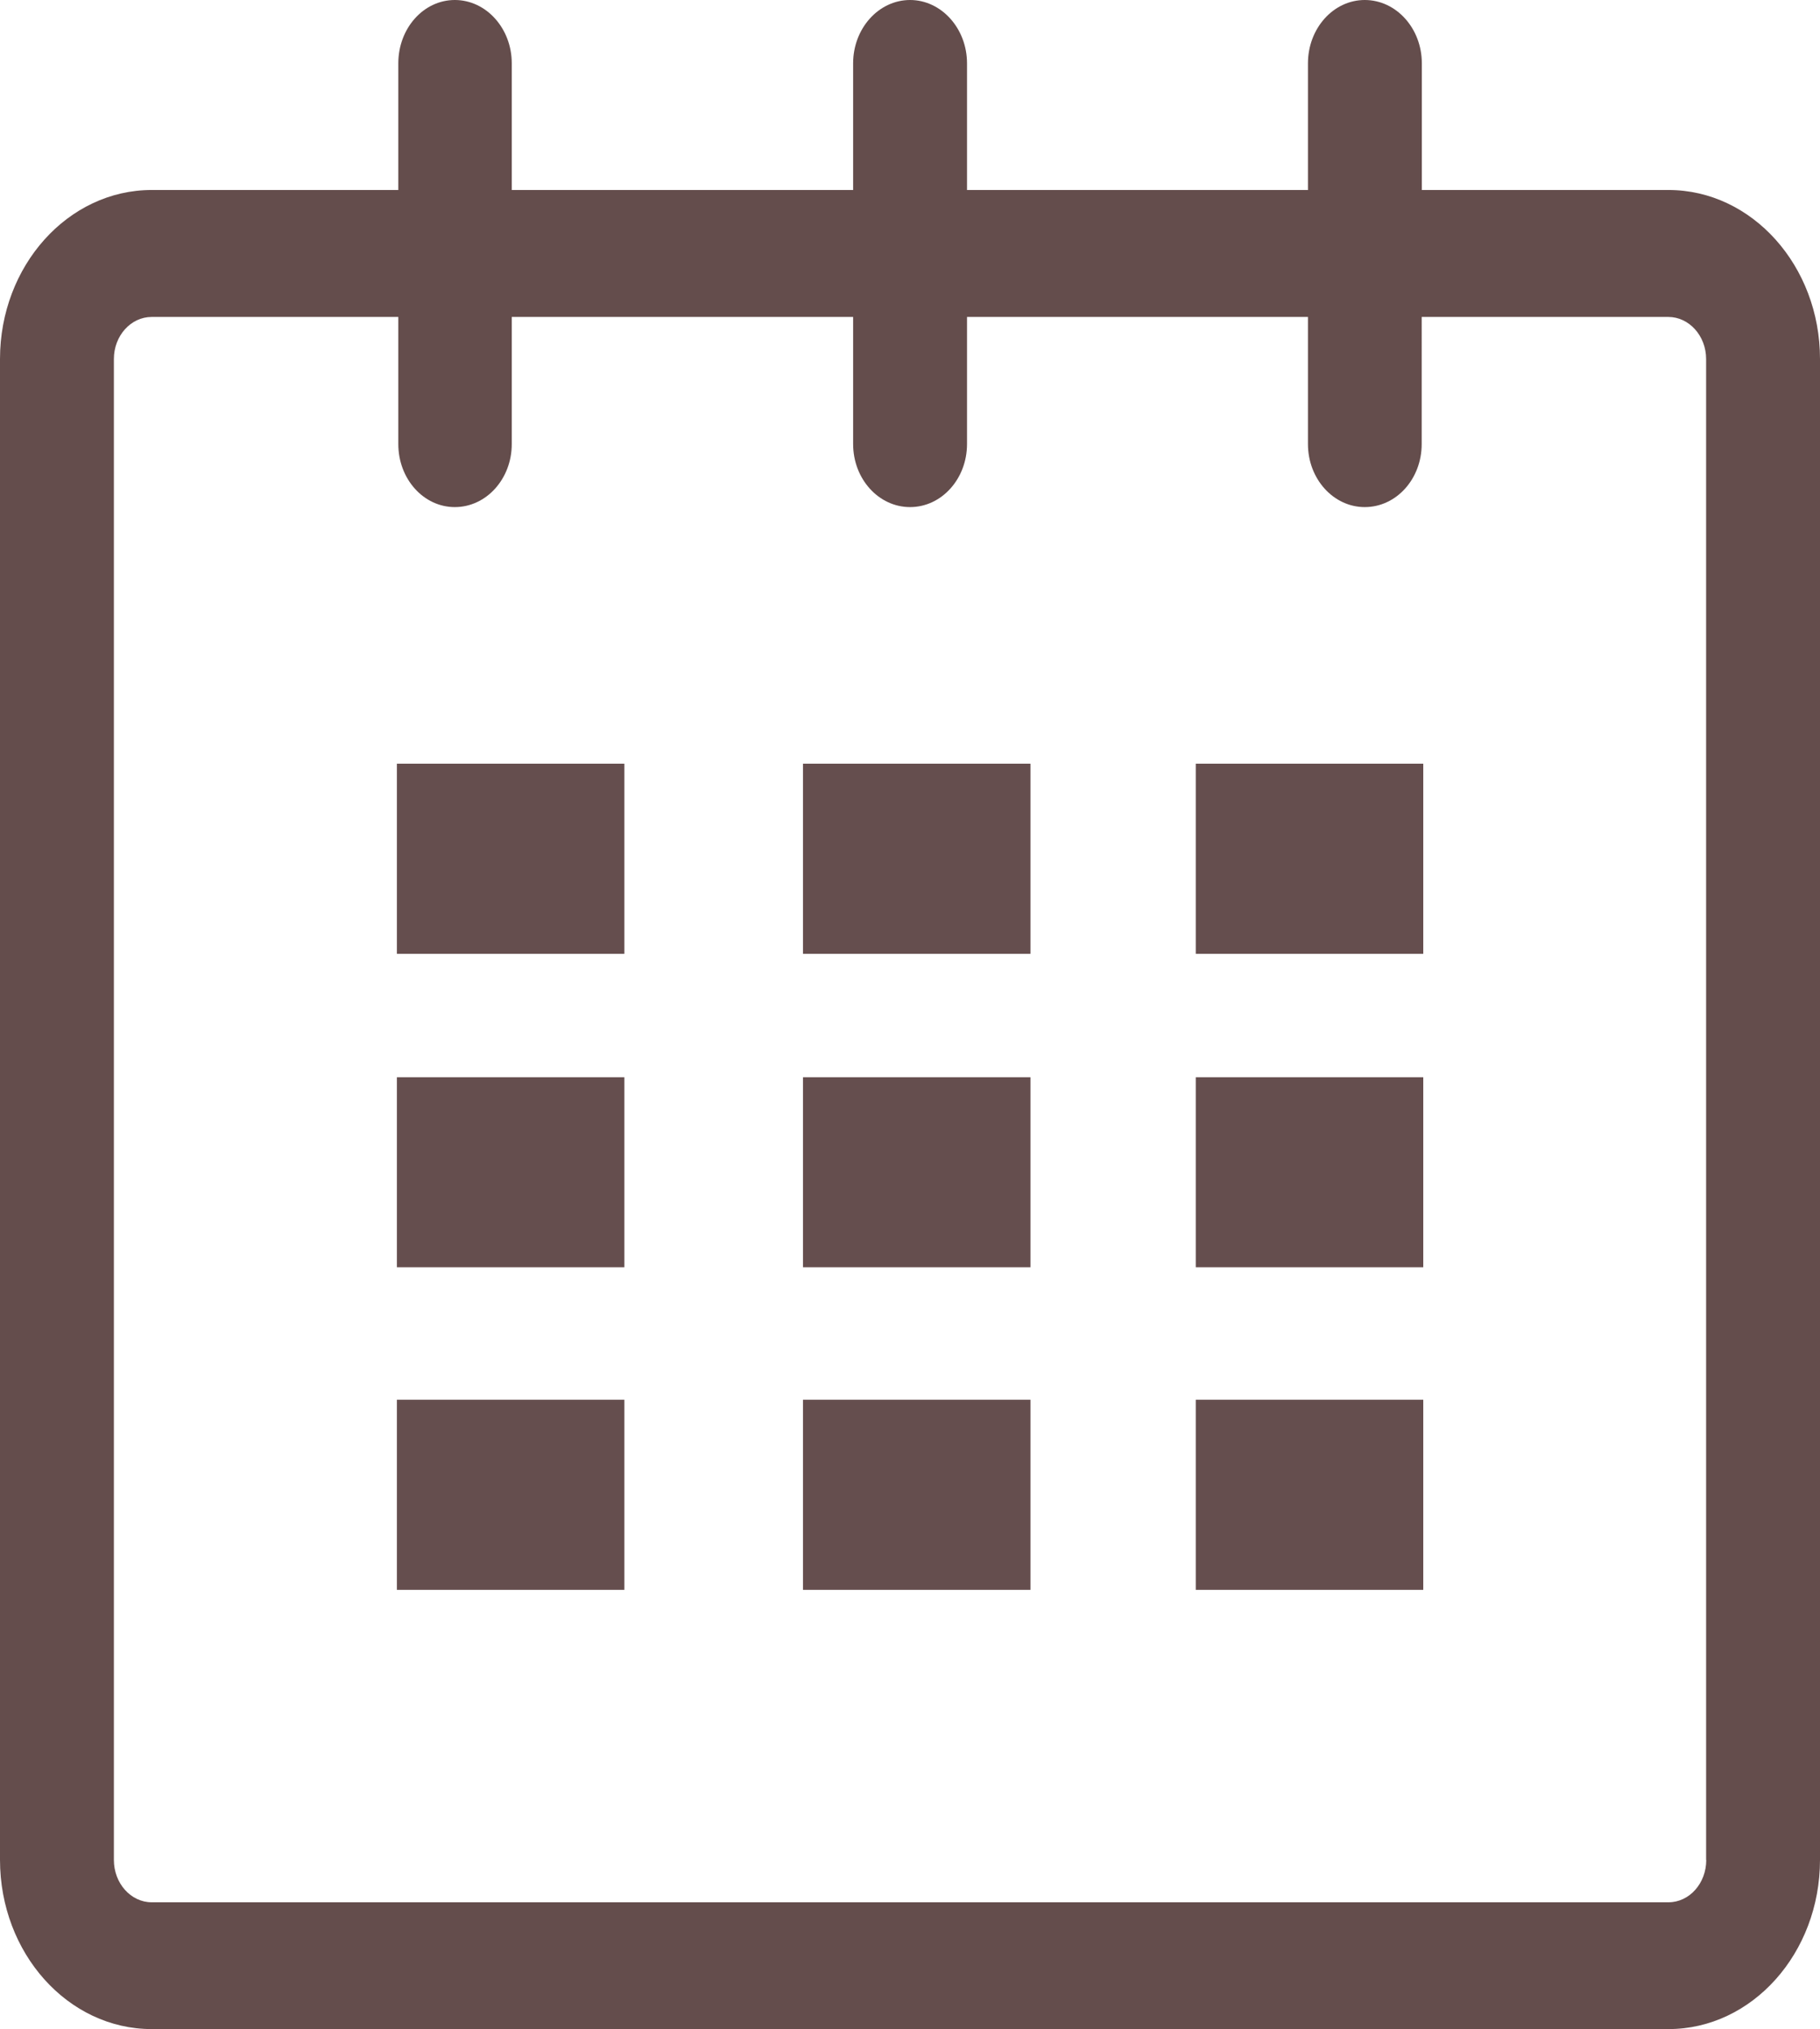 <?xml version="1.0" encoding="utf-8"?>
<!-- Generator: Adobe Illustrator 15.0.0, SVG Export Plug-In . SVG Version: 6.00 Build 0)  -->
<!DOCTYPE svg PUBLIC "-//W3C//DTD SVG 1.1//EN" "http://www.w3.org/Graphics/SVG/1.1/DTD/svg11.dtd">
<svg version="1.1" id="Layer_2" xmlns="http://www.w3.org/2000/svg" xmlns:xlink="http://www.w3.org/1999/xlink" x="0px" y="0px"
	 width="12.817px" height="14.29px" viewBox="0 0 12.817 14.29" enable-background="new 0 0 12.817 14.29" xml:space="preserve">
<path fill-rule="evenodd" clip-rule="evenodd" fill="#644D4C" d="M12.016,13.098c0,0.165-0.119,0.298-0.266,0.298H1.068
	c-0.146,0-0.266-0.133-0.266-0.298V2.528c0-0.163,0.119-0.296,0.266-0.296h1.737v0.895c0,0.246,0.178,0.444,0.398,0.444
	c0.221,0,0.401-0.198,0.401-0.444V2.232h2.404v0.895c0,0.246,0.18,0.444,0.401,0.444c0.221,0,0.401-0.198,0.401-0.444V2.232h2.401
	v0.895c0,0.246,0.18,0.444,0.4,0.444c0.222,0,0.401-0.198,0.401-0.444V2.232h1.737c0.146,0,0.266,0.133,0.266,0.296V13.098z
	 M11.75,1.338h-1.737V0.446C10.013,0.2,9.833,0,9.611,0c-0.221,0-0.4,0.2-0.4,0.446v0.892H6.81V0.446C6.81,0.2,6.629,0,6.409,0
	C6.188,0,6.008,0.2,6.008,0.446v0.892H3.604V0.446C3.604,0.2,3.424,0,3.203,0C2.982,0,2.805,0.2,2.805,0.446v0.892H1.068
	C0.479,1.338,0,1.872,0,2.528v10.569c0,0.658,0.479,1.192,1.068,1.192H11.75c0.588,0,1.067-0.534,1.067-1.192V2.528
	C12.817,1.872,12.338,1.338,11.75,1.338z"/>
<g>
	<rect x="8.421" y="9.857" fill-rule="evenodd" clip-rule="evenodd" fill="#654E4E" width="1.602" height="1.339"/>
	<rect x="5.655" y="9.857" fill-rule="evenodd" clip-rule="evenodd" fill="#654E4E" width="1.602" height="1.339"/>
	<rect x="2.795" y="9.857" fill-rule="evenodd" clip-rule="evenodd" fill="#654E4E" width="1.602" height="1.339"/>
</g>
<g>
	<rect x="8.421" y="7.586" fill-rule="evenodd" clip-rule="evenodd" fill="#654E4E" width="1.602" height="1.338"/>
	<rect x="5.655" y="7.586" fill-rule="evenodd" clip-rule="evenodd" fill="#654E4E" width="1.602" height="1.338"/>
	<rect x="2.795" y="7.586" fill-rule="evenodd" clip-rule="evenodd" fill="#654E4E" width="1.602" height="1.338"/>
</g>
<g>
	<rect x="8.421" y="5.378" fill-rule="evenodd" clip-rule="evenodd" fill="#654E4E" width="1.602" height="1.339"/>
	<rect x="5.655" y="5.378" fill-rule="evenodd" clip-rule="evenodd" fill="#654E4E" width="1.602" height="1.339"/>
	<rect x="2.795" y="5.378" fill-rule="evenodd" clip-rule="evenodd" fill="#654E4E" width="1.602" height="1.339"/>
</g>
</svg>
